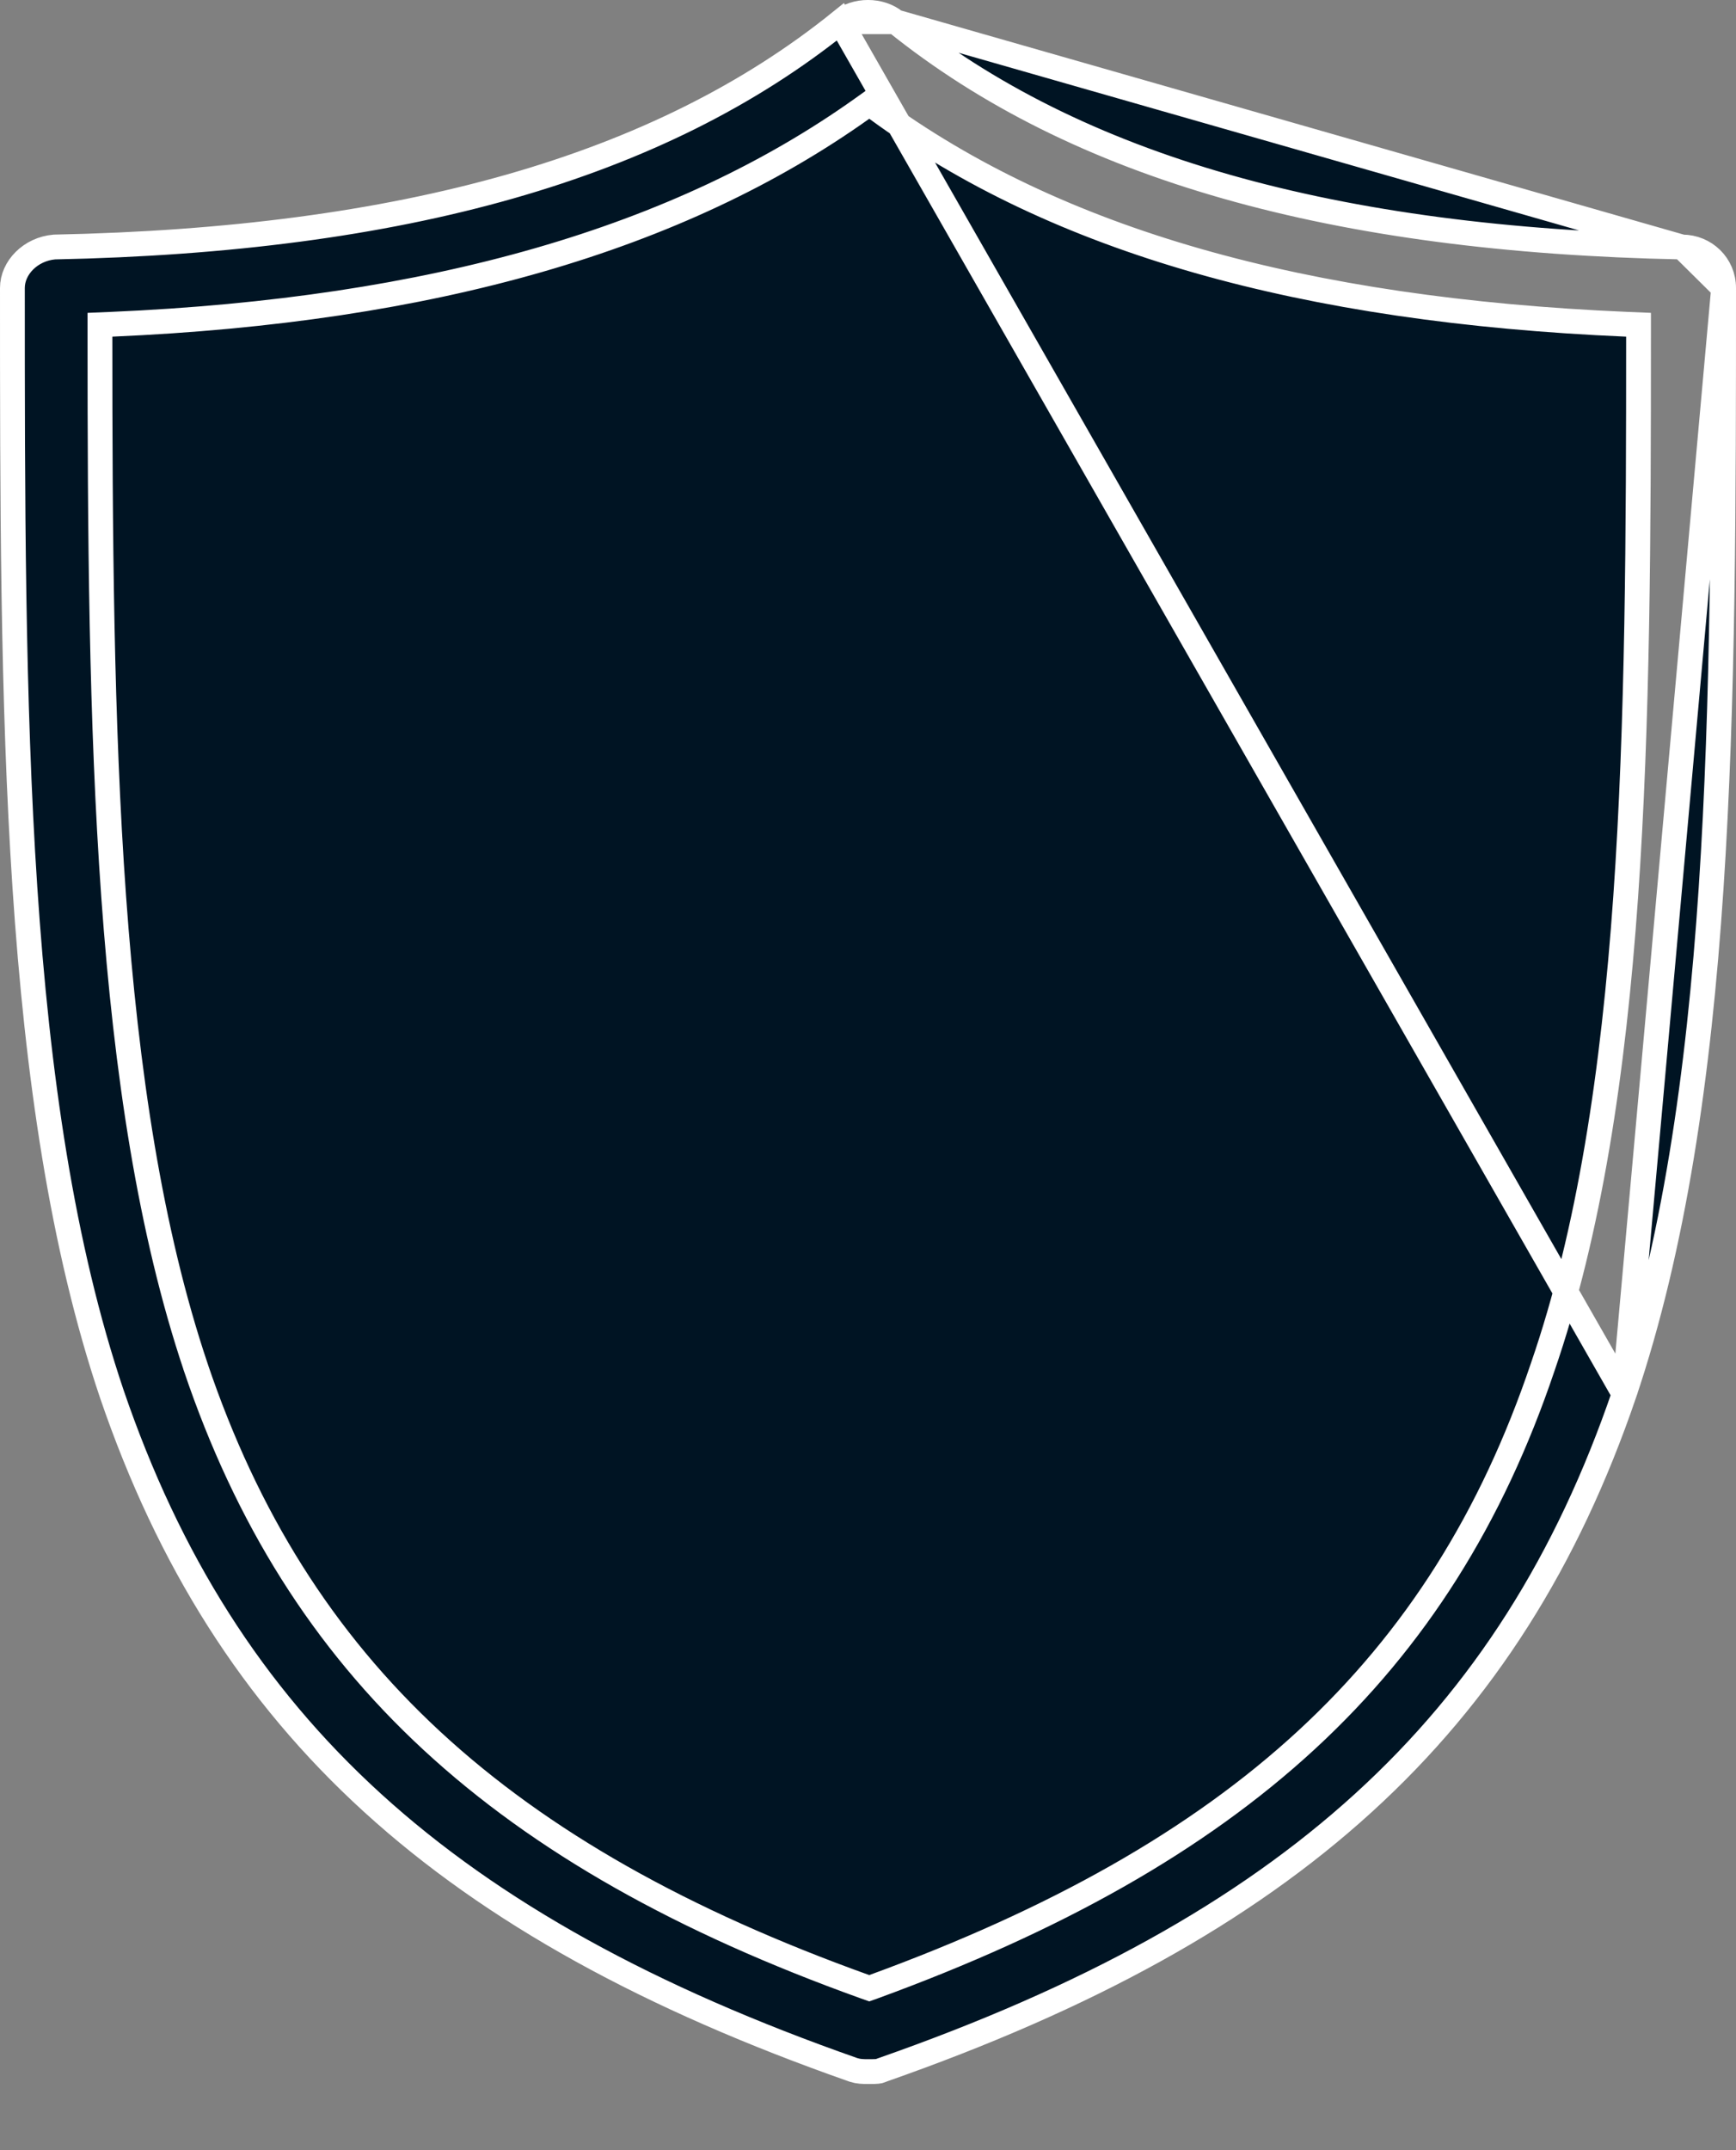<svg width="21" height="26" viewBox="0 0 21 26" fill="none" xmlns="http://www.w3.org/2000/svg">
<rect x="0" y="0" width="21" height="26" fill="#808080" stroke="none"/>
<path d="M8.985 15.269L8.985 15.269C9.065 15.358 9.166 15.4 9.264 15.4C9.363 15.4 9.465 15.357 9.546 15.265L9.546 15.265L16.373 7.562L16.373 7.562C16.542 7.372 16.547 7.052 16.383 6.854C16.225 6.663 15.971 6.659 15.808 6.842L8.985 15.269ZM8.985 15.269L5.734 11.689C5.734 11.689 5.734 11.689 5.734 11.689C5.563 11.501 5.555 11.182 5.717 10.982L5.717 10.981M8.985 15.269L5.717 10.981M5.717 10.981C5.873 10.788 6.127 10.78 6.292 10.961L5.717 10.981ZM9.316 14.168L15.808 6.843L6.292 10.961L9.204 14.168L9.26 14.23L9.316 14.168Z" fill="#001423" stroke="white" stroke-width="0.15"/>
<path d="M10.166 0.264L10.166 0.264C7.974 2.03 4.866 2.902 0.657 2.987C0.369 3.012 0.15 3.238 0.15 3.482C0.15 8.535 0.152 13.298 1.353 16.857C2.04 18.867 3.053 20.477 4.506 21.8C5.959 23.123 7.858 24.165 10.326 25.03C10.389 25.049 10.428 25.05 10.515 25.05C10.611 25.05 10.634 25.047 10.657 25.037L10.664 25.033L10.672 25.03C13.141 24.166 15.041 23.124 16.494 21.8C17.947 20.477 18.96 18.867 19.647 16.857L10.166 0.264ZM10.166 0.264L10.168 0.263M10.166 0.264L10.168 0.263M10.168 0.263C10.348 0.112 10.652 0.112 10.832 0.263L10.832 0.263M10.168 0.263L10.832 0.263M10.832 0.263L10.834 0.264M10.832 0.263L10.834 0.264M10.834 0.264C13.027 2.031 16.137 2.903 20.347 2.987V2.987M10.834 0.264L20.347 2.987M20.347 2.987H20.35M20.347 2.987H20.35M20.35 2.987C20.625 2.987 20.85 3.204 20.85 3.482M20.35 2.987L20.85 3.482M20.85 3.482C20.85 8.563 20.848 13.298 19.647 16.857L20.85 3.482ZM1.352 3.921L1.209 3.927V4.07C1.209 8.799 1.266 13.254 2.368 16.532L2.368 16.533C2.981 18.347 3.902 19.827 5.226 21.051C6.548 22.273 8.266 23.235 10.464 24.024L10.515 24.042L10.566 24.024C12.764 23.221 14.482 22.259 15.804 21.04C17.127 19.82 18.048 18.348 18.661 16.533C19.793 13.254 19.821 8.798 19.821 4.07V3.927L19.677 3.921C15.765 3.753 12.786 2.916 10.604 1.315L10.516 1.251L10.428 1.314C8.215 2.889 5.233 3.753 1.352 3.921Z" fill="#001423" stroke="white" stroke-width="0.3"/>
</svg>
